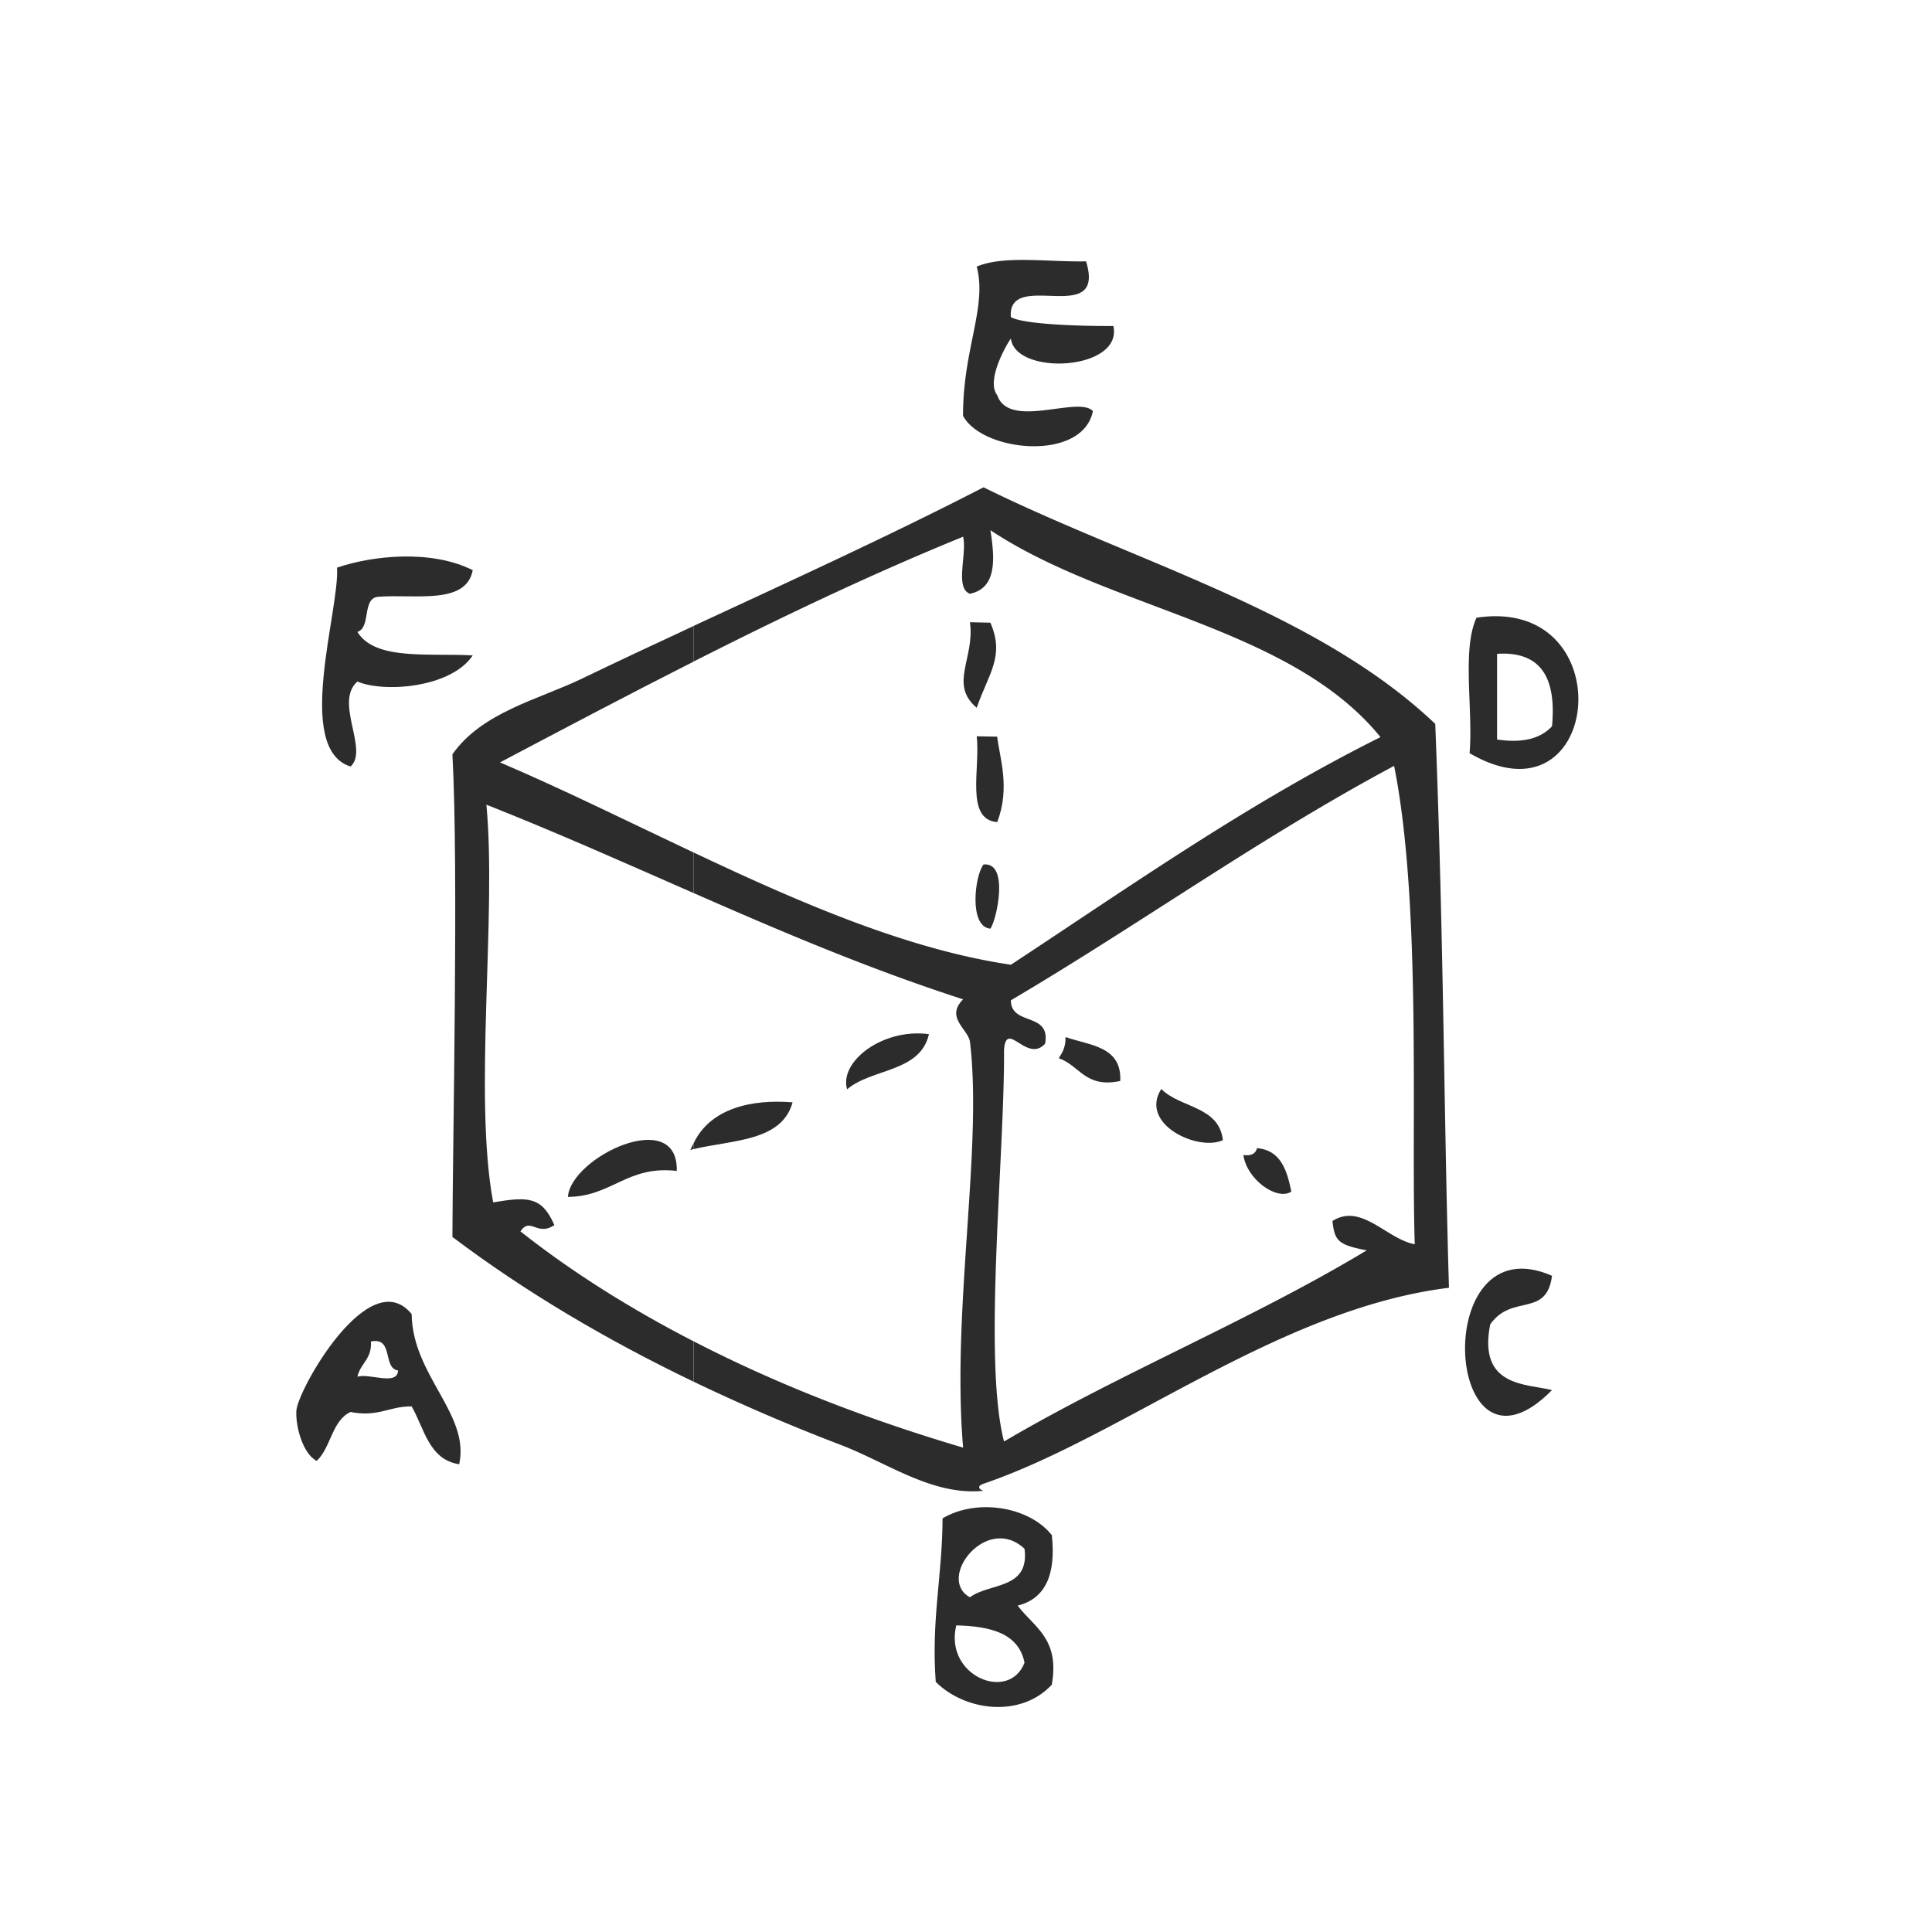 <?xml version="1.0" standalone="no"?><!DOCTYPE svg PUBLIC "-//W3C//DTD SVG 1.1//EN" "http://www.w3.org/Graphics/SVG/1.1/DTD/svg11.dtd"><svg class="icon" width="200px" height="200.00px" viewBox="0 0 1024 1024" version="1.1" xmlns="http://www.w3.org/2000/svg"><path fill="#2c2c2c" d="M239.789 399.817c3.329 59.834 0.08 208.102 1e-8 255.798 38.707 29.199 81.778 54.572 127.839 76.735v-21.406c-33.006-17.021-63.82-36.215-91.803-58.279 5.381-7.933 8.79 2.89 17.998-3.348-6.657-15.267-14.131-15.108-32.428-12.038-10.544-56.326 1.933-151.816-3.588-210.773 37.371 14.769 73.506 30.913 109.841 46.858v-21.506c-34.76-16.403-69.221-33.504-102.626-47.775 34.043-17.978 68.085-35.956 102.626-53.436v-18.875c-20.111 9.348-40.022 18.656-59.395 28.003-23.14 11.102-52.878 17.759-68.464 40.042zM200.205 316.325c19.752-1.595 46.699 4.544 50.366-14.111-22.104-11.162-53.476-7.693-71.932-1.355 1.415 22.582-22.841 96.089 7.175 105.416 9.806-8.869-8.83-34.102 3.608-45.045 14.091 5.999 49.529 3.428 61.149-13.852-23.12-1.335-51.722 2.91-61.149-12.457 7.315-2.292 2.372-17.559 10.783-18.596z"  /><path fill="#2c2c2c" d="M367.628 609.055v-3.109c-0.578 1.196-1.236 2.232-1.694 3.508 0.538-0.12 1.116-0.239 1.694-0.399zM358.699 620.615c0.897-34.461-56.166-7.394-57.701 13.772 23.359-0.179 31.352-16.802 57.701-13.772zM157.074 747.737c-0.478 8.291 3.488 22.961 10.783 26.548 7.554-6.956 8.052-21.426 17.958-25.911 14.47 2.93 20.509-3.109 32.368-2.95 6.777 11.879 9.188 28.223 25.213 30.654 5.76-26.648-24.775-46.918-25.213-79.586-22.363-27.485-60.471 40.221-61.109 51.243z m32.348-18.038c1.555-7.135 7.753-9.268 7.195-18.676 12.258-2.471 5.92 13.992 14.39 15.387-0.458 8.311-15.267 1.256-21.586 3.289z"  /><path fill="#2c2c2c" d="M535.768 168.016c-1.794-25.831 50.765 5.959 39.863-29.498-19.752 0.458-43.57-3.348-57.96 2.79 5.66 21.346-7.375 43.909-7.235 79.087 10.344 19.313 63.481 24.476 68.823-2.531-7.793-8.291-44.427 10.025-50.725-8.451-5.302-6.737 2.372-22.602 7.235-30.036 2.372 20.011 59.495 17.141 54.353-6.597-20.43 0.14-48.692-1.116-54.353-4.764zM521.298 790.151c-2.192-0.578-3.847-2.432 1e-8-3.747 74.104-25.233 156.48-92.7 246.689-103.862-2.711-90.089-2.711-182.929-7.275-298.869-62.624-59.515-158.155-85.266-239.414-125.388-49.748 25.632-102.447 49.669-153.67 73.467v18.875c46.26-23.419 93.398-45.981 142.827-66.152 2.212 9.089-4.544 27.286 3.647 30.236 14.231-3.01 13.254-18.277 10.843-33.704 63.282 42.115 159.231 51.104 206.747 109.682-70.258 35.059-132.264 78.788-195.884 120.644-54.811-8.072-111.894-32.887-168.16-59.495v21.506c46.121 20.25 92.64 40.102 142.827 56.326-9.687 9.687 2.81 15.805 3.647 22.682 6.757 56.585-9.826 142.09-3.647 214.919-51.223-15.128-98.999-33.724-142.827-56.346v21.406a1026.779 1026.779 0 0 0 77.732 33.405c25.133 9.627 48.792 27.146 75.918 24.416z m10.863-233.614c1.136-16.463 12.118 7.235 21.765-3.348 3.109-17.001-18.098-9.228-18.137-23.001 68.524-40.441 132.045-86.243 203.119-124.251 14.669 73.247 8.909 190.443 10.942 253.546-14.829-2.711-28.382-22.124-43.63-12.298 1.176 10.544 3.03 12.616 18.177 15.526-61.229 36.893-130.61 65.056-192.237 101.311-11.281-43.43 0.339-151.438 0-207.484zM782.577 327.407c-7.833 16.962-1.734 48.592-3.667 71.792 70.517 41.118 81.638-83.612 3.667-71.792z m40.022 57.522c-5.9 6.378-15.227 9.109-29.12 7.016v-45.403c23.718-1.515 31.452 13.274 29.12 38.388z"  /><path fill="#2c2c2c" d="M524.925 330.038c-3.627-0.08-7.255-0.14-10.843-0.239 2.731 19.054-11.261 32.747 3.588 45.344 6.258-18.118 15.028-27.306 7.255-45.104zM517.67 390.25c2.053 16.782-6.278 44.148 10.863 45.483 7.056-18.237 1.276-34.182-1e-8-45.284l-10.863-0.199zM521.298 458.196c-4.764 6.019-7.813 33.106 3.627 34.023 3.269-4.405 10.185-35.458-3.627-34.023zM448.967 577.365c13.115-11.181 38.826-8.949 43.39-29.239-24.436-3.309-47.696 14.49-43.39 29.239zM593.768 572.94c0.837-18.476-16.124-18.775-29.02-23.28 0.179 5.242-1.694 8.252-3.588 11.241 11.142 3.727 13.912 16.005 32.608 12.038zM648.16 604.312c-1.993-18.137-22.781-17.041-32.667-27.126-11.879 18.715 19.592 33.225 32.667 27.126zM420.087 584.261c-21.745-1.774-43.59 3.149-52.459 21.685v3.109c20.609-4.943 46.739-3.966 52.459-24.794zM684.435 631.578c-2.332-11.5-5.68-21.924-18.157-23.06-0.797 2.91-3.049 4.325-7.255 3.627 1.674 12.876 17.759 24.476 25.412 19.433zM822.599 676.204c-65.673-28.88-57.103 118.531 1e-8 60.571-13.593-3.428-39.324-1.555-32.767-34.8 11.441-16.463 29.857-3.348 32.767-25.771zM557.493 813.67c-11.919-15.128-39.703-19.732-57.92-8.909-0.06 30.096-6.079 53.814-3.608 86.661 15.148 15.227 44.666 19.533 61.508 1.515 4.365-24.595-9.547-30.515-18.098-41.935 14.45-3.568 20.43-16.045 18.118-37.331z m-14.47 7.215c2.77 21.745-18.556 17.918-28.94 25.711-18.038-9.846 8.869-44.586 28.94-25.711z m0 60.352c-8.132 21.247-42.753 7.036-36.175-19.752 18.058 0.458 33.026 4.086 36.175 19.752z"  /></svg>